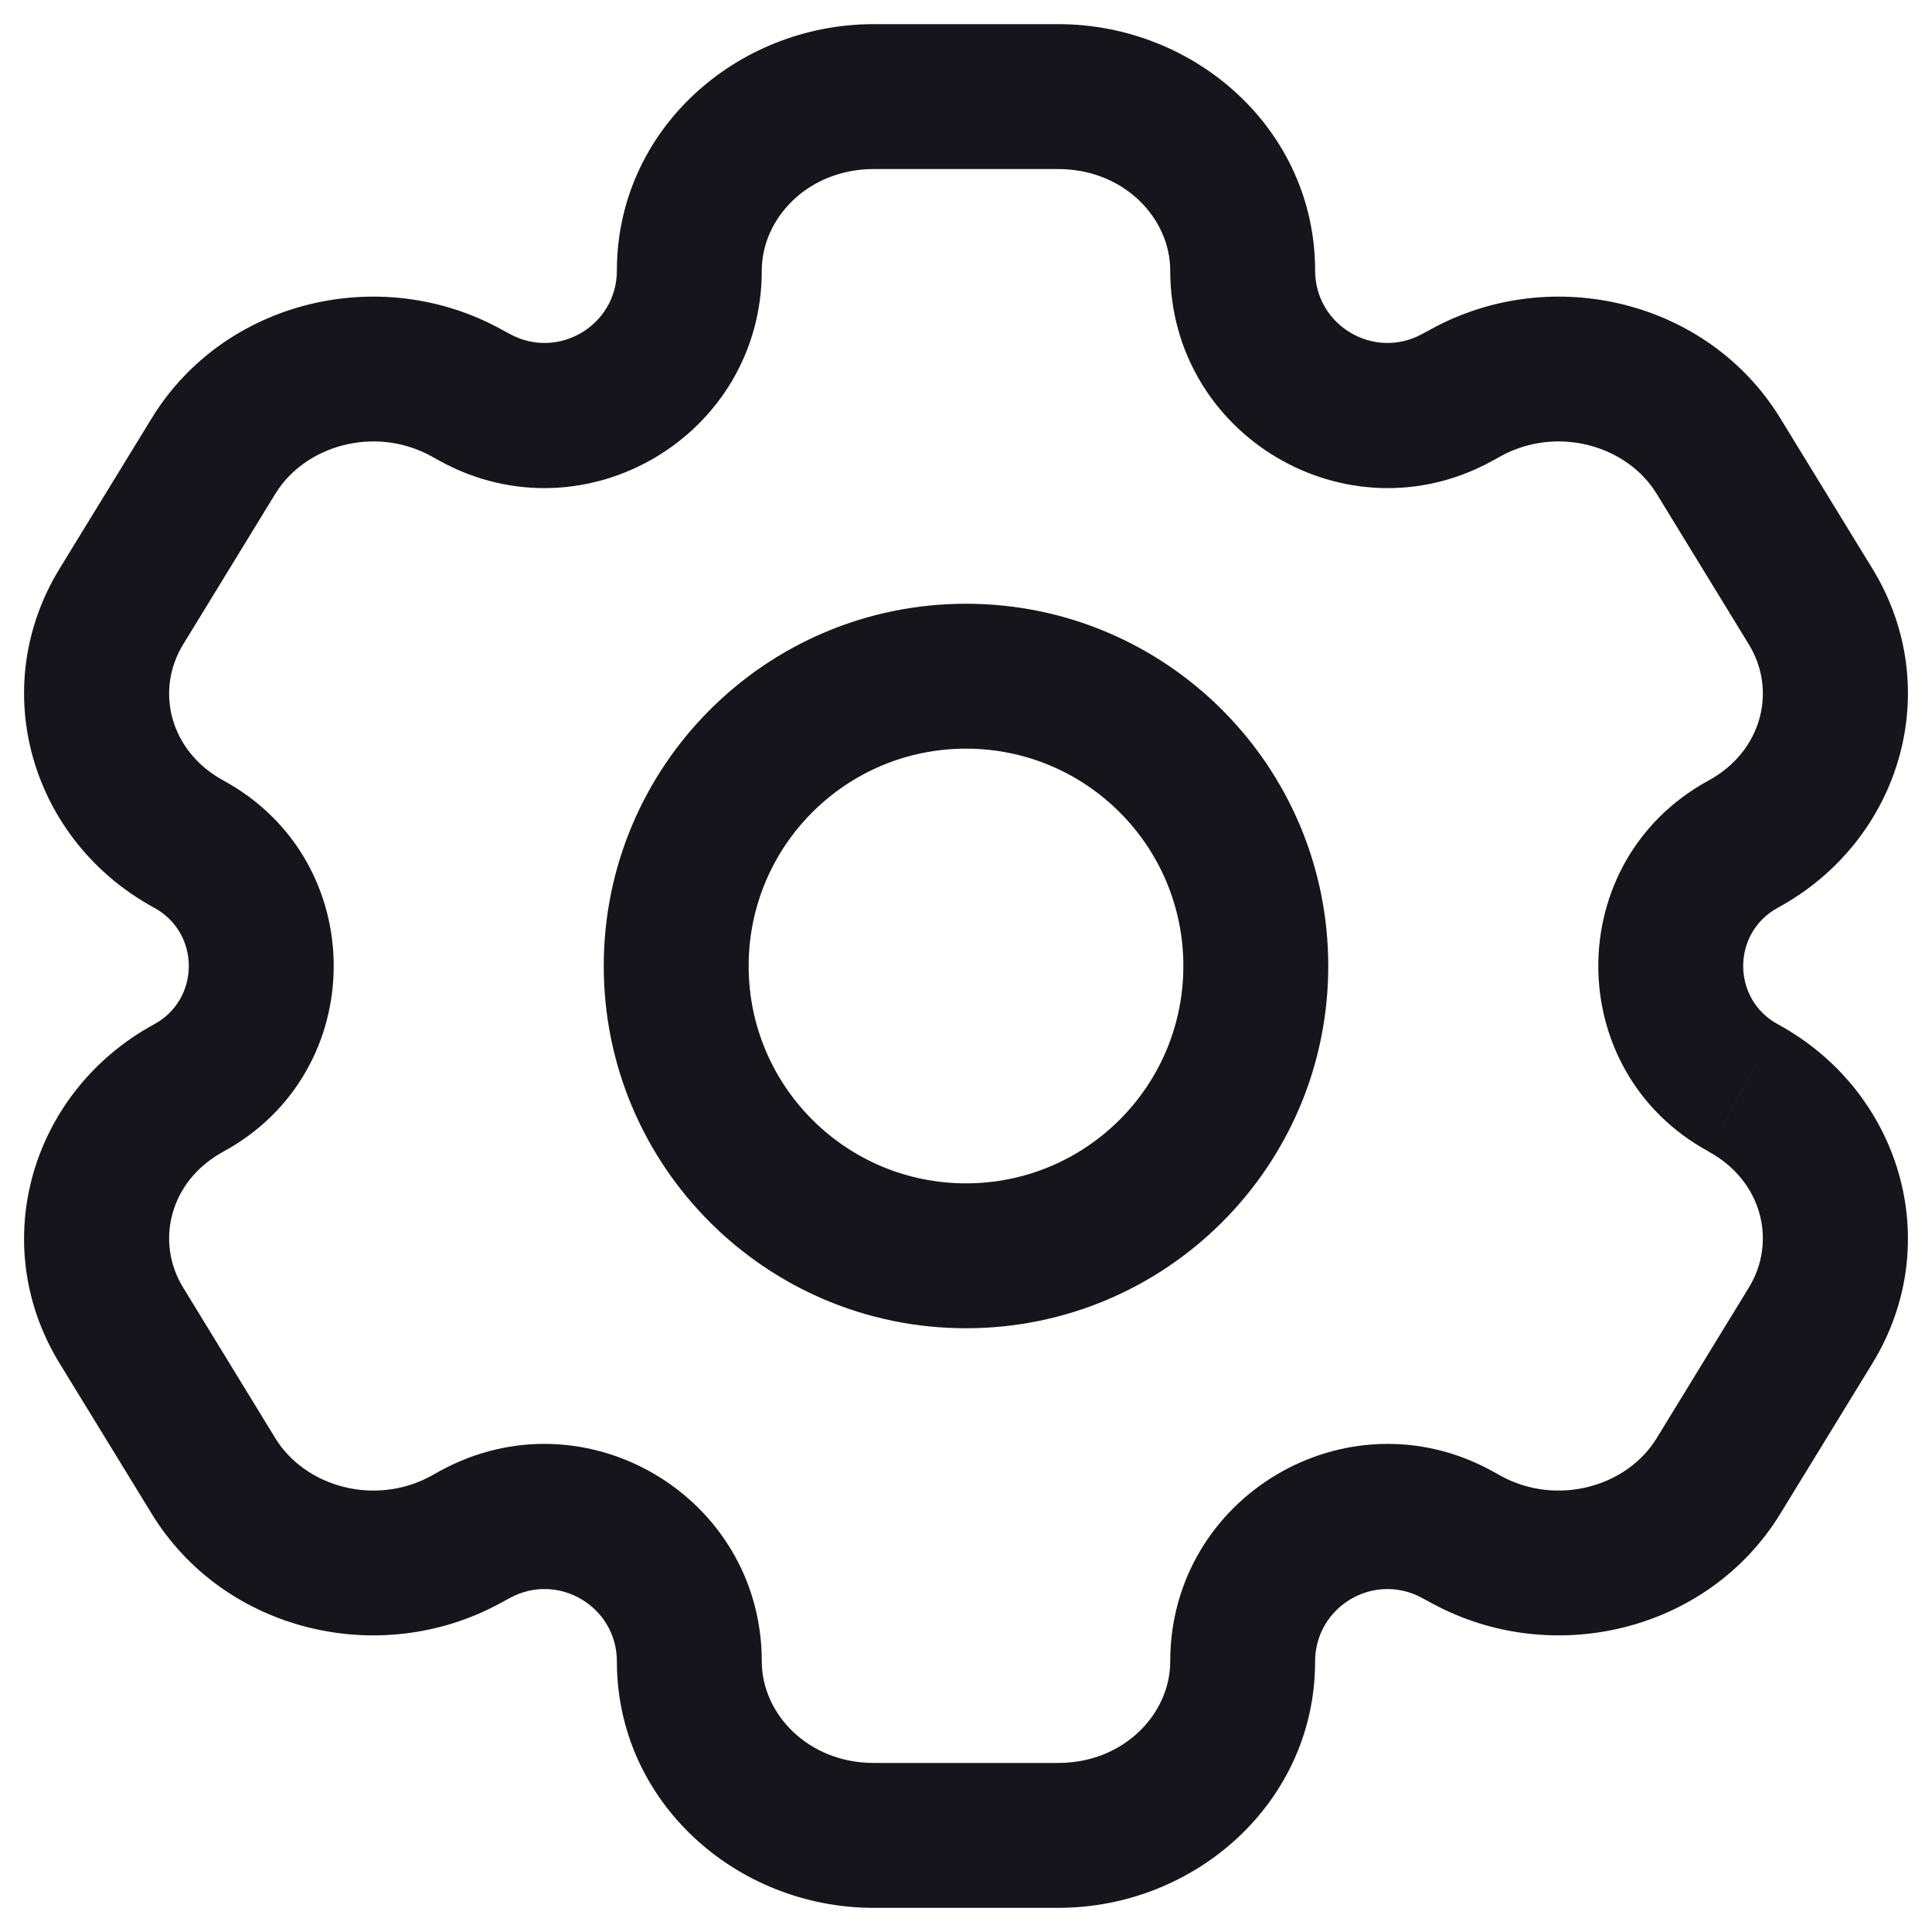 <svg width="20" height="20" viewBox="0 0 20 20" fill="none" xmlns="http://www.w3.org/2000/svg">
    <path
        d="M18.744 13.721L18.104 13.329V13.329L18.744 13.721ZM17.789 15.279L18.429 15.671V15.671L17.789 15.279ZM1.256 6.279L0.616 5.888H0.616L1.256 6.279ZM2.211 4.721L2.85 5.112L2.211 4.721ZM4.819 4.062L5.177 3.403L5.177 3.403L4.819 4.062ZM1.955 8.738L1.596 9.397H1.596L1.955 8.738ZM15.181 15.938L14.823 16.597L14.823 16.597L15.181 15.938ZM18.045 11.262L17.687 11.92V11.921L18.045 11.262ZM2.211 15.279L1.571 15.671L1.571 15.671L2.211 15.279ZM1.256 13.721L1.896 13.329L1.896 13.329L1.256 13.721ZM17.789 4.721L18.429 4.329V4.329L17.789 4.721ZM18.744 6.279L18.104 6.671V6.671L18.744 6.279ZM18.045 8.738L18.404 9.397L18.045 8.738ZM15.181 4.062L15.54 4.72V4.72L15.181 4.062ZM1.955 11.262L2.313 11.921H2.313L1.955 11.262ZM4.819 15.938L4.46 15.28L4.46 15.28L4.819 15.938ZM15.08 4.117L14.721 3.458L15.08 4.117ZM4.92 4.117L4.561 4.776L4.561 4.776L4.92 4.117ZM15.08 15.883L15.439 15.224L15.439 15.224L15.08 15.883ZM4.92 15.883L5.279 16.542L5.279 16.542L4.92 15.883ZM9.045 1.75H10.954V0.25H9.045V1.75ZM10.954 18.25H9.045V19.75H10.954V18.25ZM9.045 18.25C8.363 18.25 7.886 17.739 7.886 17.2H6.386C6.386 18.649 7.619 19.75 9.045 19.75V18.25ZM12.114 17.2C12.114 17.739 11.637 18.25 10.954 18.25V19.75C12.381 19.75 13.614 18.649 13.614 17.2H12.114ZM10.954 1.75C11.637 1.75 12.114 2.261 12.114 2.8H13.614C13.614 1.351 12.381 0.25 10.954 0.25V1.75ZM9.045 0.25C7.619 0.25 6.386 1.351 6.386 2.8H7.886C7.886 2.261 8.363 1.75 9.045 1.75V0.25ZM18.104 13.329L17.15 14.888L18.429 15.671L19.384 14.112L18.104 13.329ZM1.896 6.671L2.85 5.112L1.571 4.329L0.616 5.888L1.896 6.671ZM2.85 5.112C3.159 4.608 3.881 4.405 4.46 4.72L5.177 3.403C3.93 2.724 2.317 3.111 1.571 4.329L2.85 5.112ZM2.313 8.08C1.757 7.777 1.604 7.147 1.896 6.671L0.616 5.888C-0.146 7.134 0.326 8.706 1.596 9.397L2.313 8.08ZM17.15 14.888C16.841 15.392 16.119 15.595 15.54 15.28L14.823 16.597C16.07 17.276 17.683 16.889 18.429 15.671L17.15 14.888ZM19.384 14.112C20.146 12.866 19.674 11.294 18.404 10.603L17.687 11.921C18.242 12.223 18.396 12.853 18.104 13.329L19.384 14.112ZM2.85 14.888L1.896 13.329L0.616 14.112L1.571 15.671L2.85 14.888ZM17.15 5.112L18.104 6.671L19.384 5.888L18.429 4.329L17.15 5.112ZM18.104 6.671C18.396 7.147 18.242 7.777 17.687 8.08L18.404 9.397C19.674 8.706 20.146 7.134 19.384 5.888L18.104 6.671ZM15.54 4.72C16.119 4.405 16.841 4.608 17.15 5.112L18.429 4.329C17.683 3.111 16.07 2.724 14.823 3.403L15.54 4.72ZM1.896 13.329C1.604 12.853 1.757 12.223 2.313 11.921L1.596 10.603C0.326 11.294 -0.146 12.866 0.616 14.112L1.896 13.329ZM1.571 15.671C2.317 16.889 3.93 17.276 5.177 16.597L4.46 15.28C3.881 15.595 3.159 15.392 2.85 14.888L1.571 15.671ZM15.439 4.776L15.54 4.72L14.823 3.403L14.721 3.458L15.439 4.776ZM4.46 4.72L4.561 4.776L5.279 3.458L5.177 3.403L4.46 4.72ZM15.54 15.28L15.439 15.224L14.721 16.542L14.823 16.597L15.54 15.28ZM4.561 15.224L4.46 15.28L5.177 16.597L5.279 16.542L4.561 15.224ZM1.596 9.397C2.074 9.657 2.074 10.343 1.596 10.603L2.313 11.921C3.835 11.092 3.835 8.908 2.313 8.08L1.596 9.397ZM5.279 16.542C5.778 16.27 6.386 16.631 6.386 17.2H7.886C7.886 15.493 6.06 14.408 4.561 15.224L5.279 16.542ZM13.614 17.2C13.614 16.631 14.222 16.27 14.721 16.542L15.439 15.224C13.94 14.408 12.114 15.493 12.114 17.2H13.614ZM18.404 10.603C17.926 10.343 17.926 9.657 18.404 9.397L17.687 8.08C16.165 8.908 16.165 11.092 17.687 11.92L18.404 10.603ZM4.561 4.776C6.06 5.592 7.886 4.507 7.886 2.8H6.386C6.386 3.369 5.778 3.73 5.279 3.458L4.561 4.776ZM14.721 3.458C14.222 3.73 13.614 3.369 13.614 2.8H12.114C12.114 4.507 13.94 5.592 15.439 4.776L14.721 3.458ZM12.25 10C12.25 11.243 11.243 12.25 10 12.25V13.75C12.071 13.75 13.75 12.071 13.75 10H12.25ZM10 12.25C8.757 12.25 7.75 11.243 7.75 10H6.25C6.25 12.071 7.929 13.75 10 13.75V12.25ZM7.75 10C7.75 8.757 8.757 7.75 10 7.75V6.25C7.929 6.25 6.25 7.929 6.25 10H7.75ZM10 7.75C11.243 7.75 12.25 8.757 12.25 10H13.75C13.75 7.929 12.071 6.25 10 6.25V7.75Z"
        fill="#16151C" />
</svg>